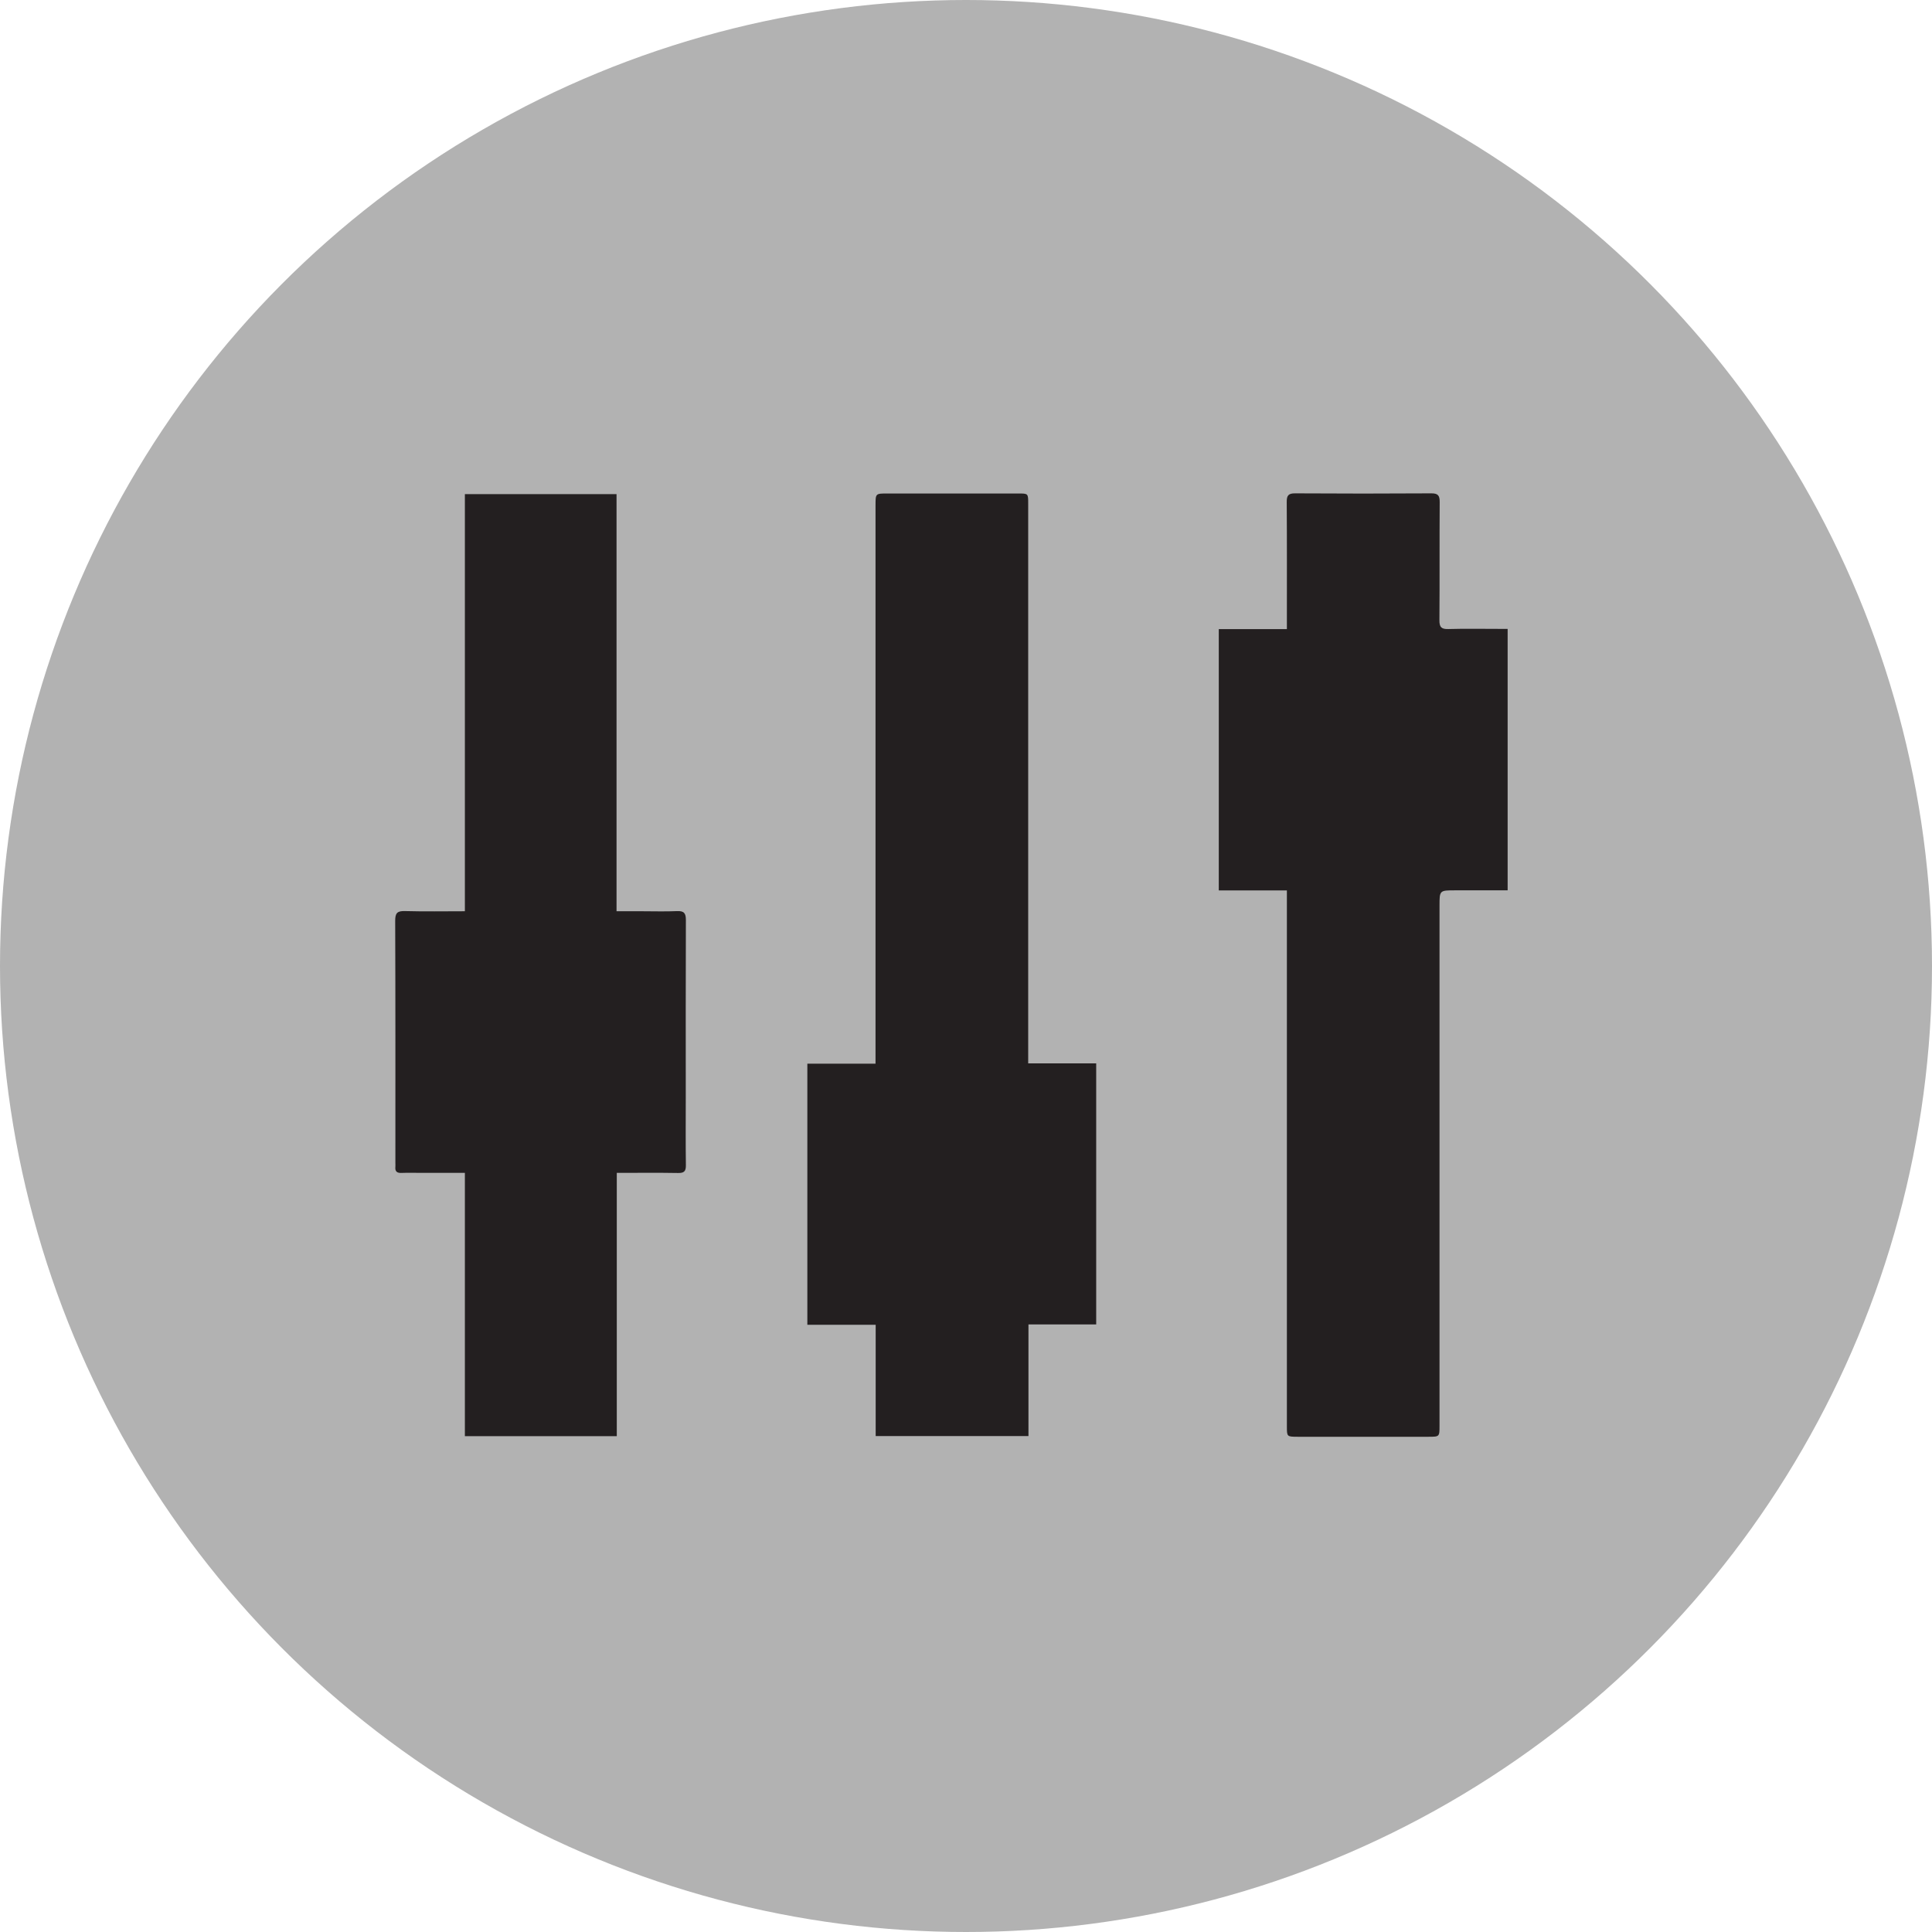 <?xml version="1.0" encoding="utf-8"?>
<!-- Generator: Adobe Illustrator 16.0.0, SVG Export Plug-In . SVG Version: 6.00 Build 0)  -->
<!DOCTYPE svg PUBLIC "-//W3C//DTD SVG 1.1//EN" "http://www.w3.org/Graphics/SVG/1.1/DTD/svg11.dtd">
<svg version="1.1" id="Ebene_1" xmlns="http://www.w3.org/2000/svg" xmlns:xlink="http://www.w3.org/1999/xlink" x="0px" y="0px"
	 width="100px" height="100px" viewBox="0 0 100 100" enable-background="new 0 0 100 100" xml:space="preserve">
<circle fill="#B2B2B2" cx="108.855" cy="1784.053" r="50"/>
<polygon fill="#231F20" points="138.195,1773.602 119.305,1773.602 119.305,1754.711 98.404,1754.711 98.404,1773.602 
	79.516,1773.602 79.516,1794.502 98.404,1794.502 98.404,1813.393 119.305,1813.393 119.305,1794.502 138.195,1794.502 "/>
<circle fill="#B2B2B2" cx="50" cy="50" r="50"/>
<g>
	<path fill-rule="evenodd" clip-rule="evenodd" fill="#231F20" d="M53.219,54.445c0-9.464,0-18.928,0-28.392
		c0-0.509-0.002-0.51-0.516-0.51c-2.258,0-4.516,0-6.775,0c-0.611,0-0.611,0-0.611,0.615c0,9.425,0,18.85,0,28.275
		c0,0.191,0,0.383,0,0.623c-1.207,0-2.359,0-3.529,0c0,4.52,0,8.99,0,13.516c1.176,0,2.328,0,3.537,0c0,1.951,0,3.852,0,5.758
		c2.654,0,5.256,0,7.908,0c0-1.932,0-3.828,0-5.779c1.203,0,2.355,0,3.506,0c0-4.525,0-8.994,0-13.512c-1.186,0-2.34,0-3.52,0
		C53.219,54.809,53.219,54.627,53.219,54.445z"/>
	<path fill-rule="evenodd" clip-rule="evenodd" fill="#231F20" d="M77.59,32.551c-0.875,0-1.75-0.017-2.625,0.008
		c-0.359,0.01-0.465-0.098-0.461-0.459c0.016-2.036,0-4.073,0.014-6.109c0.002-0.33-0.076-0.458-0.434-0.455
		c-2.35,0.015-4.701,0.015-7.051,0c-0.355-0.002-0.434,0.118-0.432,0.451c0.014,2.023,0.008,4.047,0.008,6.07
		c0,0.151,0,0.302,0,0.507c-1.213,0-2.365,0-3.525,0c0,4.527,0,8.998,0,13.523c1.18,0,2.334,0,3.525,0c0,0.234,0,0.414,0,0.595
		c0,9.048,0,18.095,0,27.142c0,0.541,0,0.541,0.557,0.543c2.258,0,4.516,0,6.775,0c0.568,0,0.568-0.002,0.568-0.574
		c0-8.969,0-17.938,0-26.906c0-0.803,0-0.803,0.809-0.803c0.896,0,1.795,0,2.717,0c0-4.546,0-9.018,0-13.533
		C77.869,32.551,77.73,32.551,77.59,32.551z"/>
	<path fill-rule="evenodd" clip-rule="evenodd" fill="#231F20" d="M35.041,47.159c-0.6,0.027-1.201,0.007-1.803,0.007
		c-0.426,0-0.852,0-1.326,0c0-7.229,0-14.4,0-21.591c-2.637,0-5.227,0-7.85,0c0,7.195,0,14.358,0,21.591
		c-1.076,0-2.092,0.019-3.107-0.009c-0.402-0.011-0.5,0.111-0.5,0.505c0.016,4.178,0.01,8.355,0.01,12.533
		c0,0.066,0.006,0.131,0,0.195c-0.025,0.234,0.072,0.33,0.312,0.32c0.365-0.014,0.73-0.002,1.096-0.002c0.715,0,1.43,0,2.189,0
		c0,4.568,0,9.09,0,13.629c2.637,0,5.227,0,7.863,0c0-4.551,0-9.072,0-13.629c1.09,0,2.131-0.012,3.174,0.006
		c0.311,0.006,0.406-0.092,0.402-0.4c-0.016-1.162-0.006-2.324-0.006-3.486c0-3.066-0.006-6.135,0.006-9.204
		C35.504,47.268,35.404,47.142,35.041,47.159z"/>
</g>
</svg>
